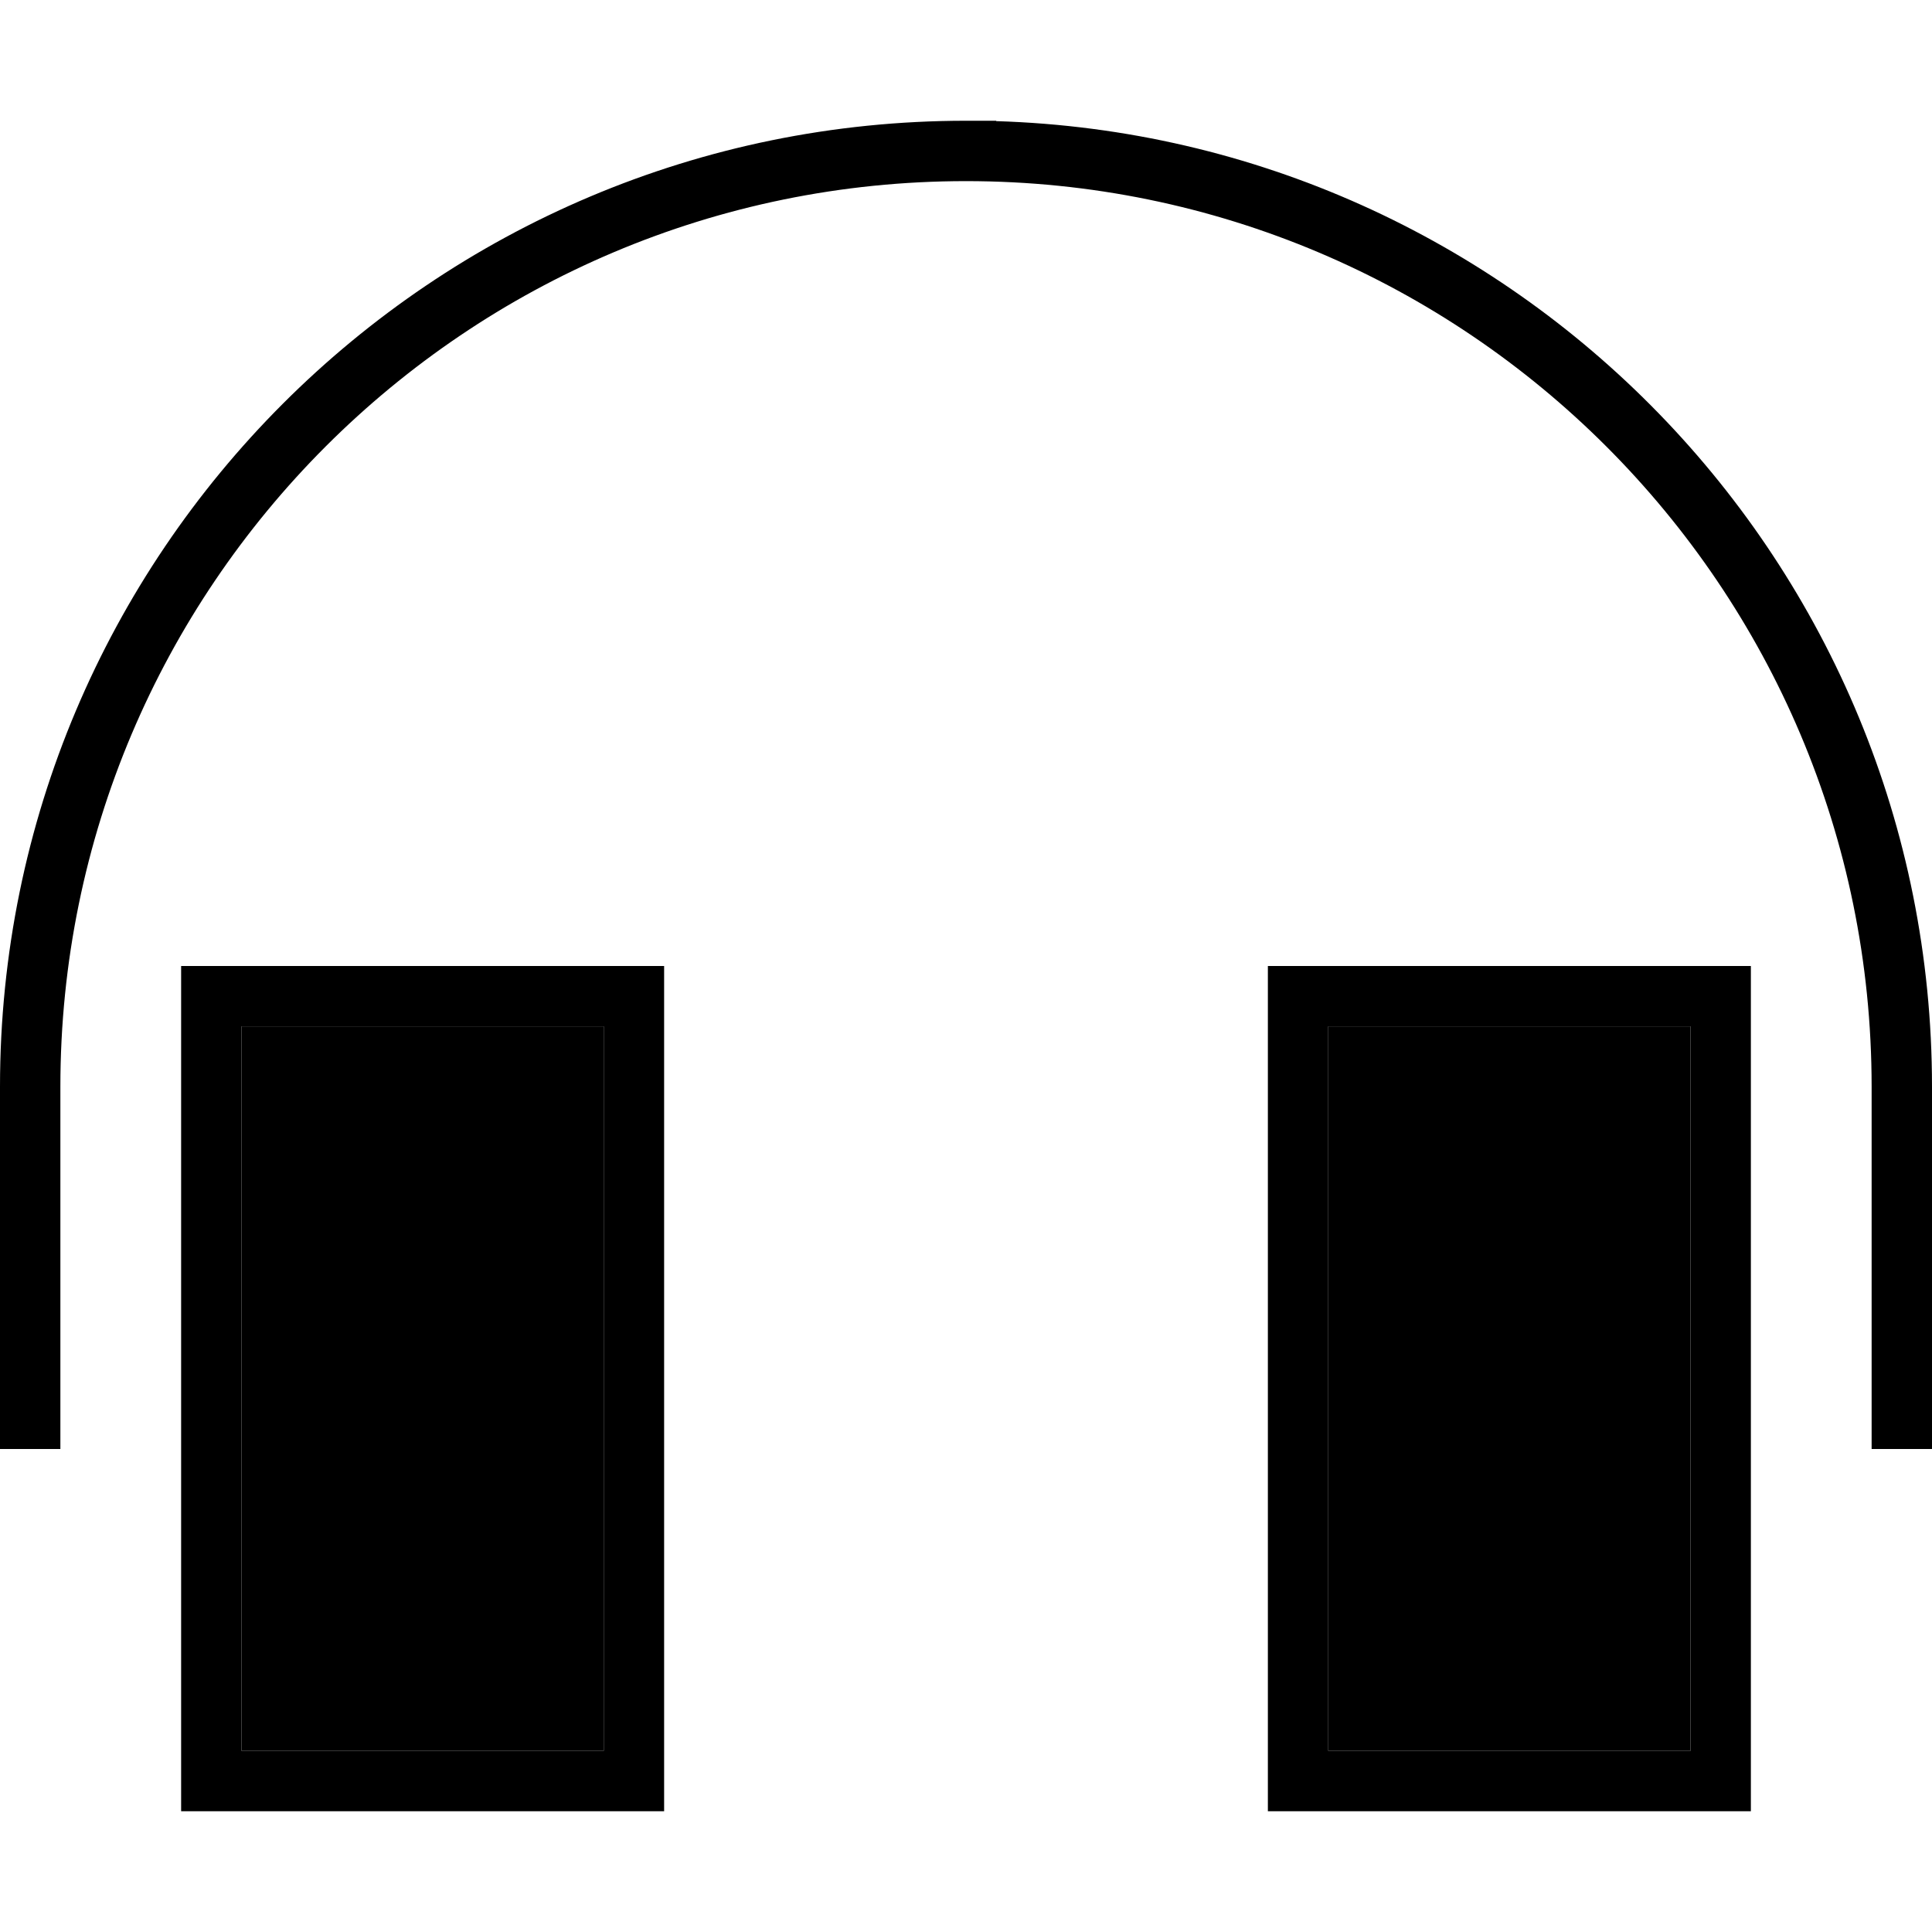 <svg xmlns="http://www.w3.org/2000/svg" width="24" height="24" viewBox="0 0 512 512"><path class="pr-icon-duotone-secondary" d="M64 272l0 192 96 0 0-192-96 0zm288 0l0 192 96 0 0-192-96 0z"/><path class="pr-icon-duotone-primary" d="M16 288C16 155.5 123.5 48 256 48s240 107.5 240 240l0 88 0 8 16 0 0-8 0-88C512 149.3 401.7 36.3 264 32.1l0-.1-8 0C114.6 32 0 146.6 0 288l0 88 0 8 16 0 0-8 0-88zm144-16l0 192-96 0 0-192 96 0zM64 256l-16 0 0 16 0 192 0 16 16 0 96 0 16 0 0-16 0-192 0-16-16 0-96 0zm288 16l96 0 0 192-96 0 0-192zm96-16l-96 0-16 0 0 16 0 192 0 16 16 0 96 0 16 0 0-16 0-192 0-16-16 0z"/></svg>